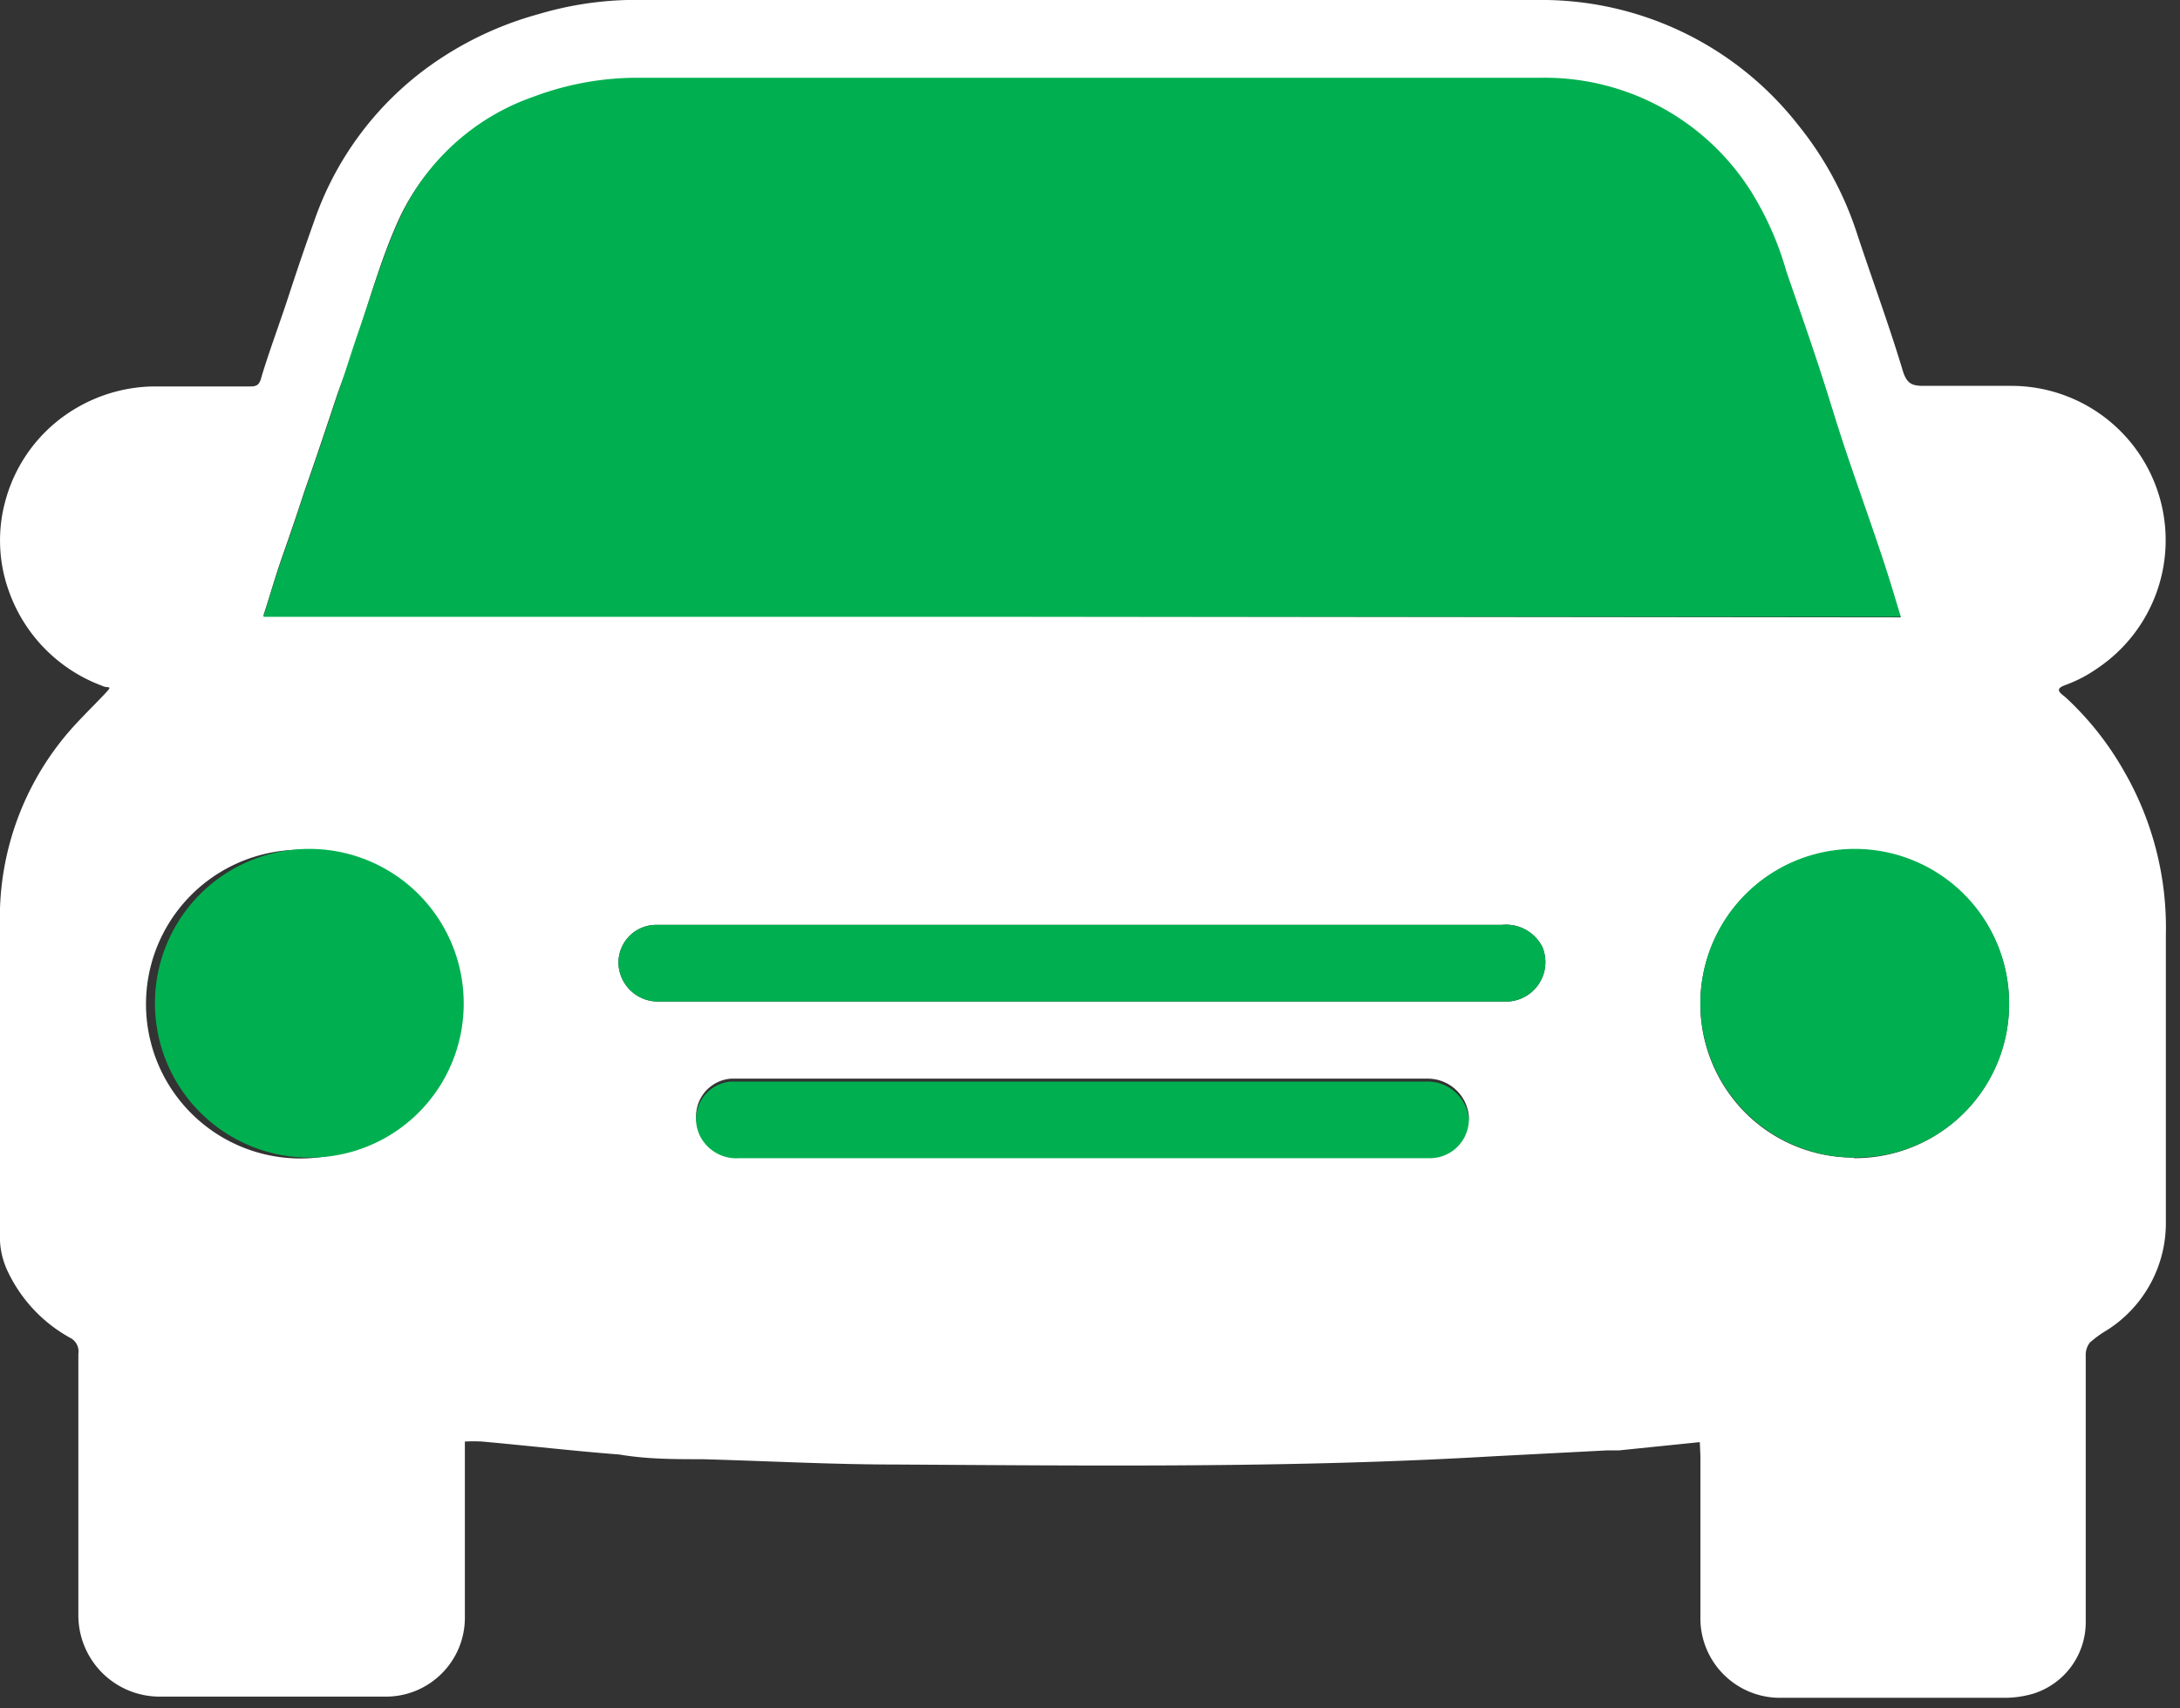 <?xml version="1.0" ?>
<svg xmlns="http://www.w3.org/2000/svg" width="37" height="29" viewBox="0 0 37 29">
  <rect x="0" y="0" width="37" height="29" fill="#333333" stroke="none"/>
  <path d="M28.85 24.48l-1.37 0.14 h-0.2l-1.93 0.1 c-3.38 0.2 -6.76 0.16 -10.15 0.14 -1.09 0-2.18-0.06-3.28-0.09-0.47 0-0.94 0-1.41-0.08-0.78-0.06-1.55-0.15-2.33-0.22a2.8 2.8 0 0 0-0.29 0V27.46c0 0.74-0.6 1.34-1.34 1.34H2.71a1.38 1.38 0 0 1-1.38-1.38v-4.44a0.26 0.26 0 0 0-0.12-0.26A2.51 2.51 0 0 1 0.14 21.6a1.37 1.37 0 0 1-0.14-0.53v-5.65a4.84 4.84 0 0 1 1.07-2.88c0.2-0.25 0.44 -0.48 0.66 -0.71 0.22 -0.23 0.11 -0.13 0-0.19a2.66 2.66 0 0 1-1.57-1.58A2.54 2.54 0 0 1 0.1 8.47a2.61 2.61 0 0 1 1.26-1.58 2.66 2.66 0 0 1 1.23-0.33h1.62c0.13 0 0.19 0 0.23-0.17 0.14 -0.46 0.31 -0.91 0.46 -1.37 0.15 -0.46 0.28 -0.84 0.43 -1.26a5.42 5.42 0 0 1 1.92-2.61A5.8 5.8 0 0 1 9.14 0.24 a5.8 5.8 0 0 1 1.5-0.24h15.44a5.53 5.53 0 0 1 4.43 2.11 5.75 5.75 0 0 1 1 1.83c0.26 0.79 0.55 1.57 0.79 2.37 0.07 0.21 0.16 0.24 0.35 0.24h1.49a2.62 2.62 0 0 1 1.45 4.8 2.31 2.31 0 0 1-0.54 0.28 c-0.16 0.06 -0.12 0.11 0 0.2 0.397 0.365 0.734 0.79 1 1.26a5.31 5.31 0 0 1 0.71 2.78v4.9a2.15 2.15 0 0 1-1 1.81c-0.103 0.06 -0.2 0.131 -0.29 0.21 a0.34 0.34 0 0 0-0.07 0.22 v4.54a1.27 1.27 0 0 1-0.89 1.2 1.76 1.76 0 0 1-0.45 0.07 h-3.83a1.35 1.35 0 0 1-1.37-1.32v-2.79l-0.01-0.23zm3.41-14c-0.14-0.44-0.26-0.84-0.4-1.25-0.14-0.41-0.37-1.06-0.55-1.6-0.18-0.54-0.28-0.9-0.43-1.35-0.15-0.45-0.37-1.09-0.56-1.64a5.32 5.32 0 0 0-0.6-1.36 4.14 4.14 0 0 0-3.56-1.93H10.85a5 5 0 0 0-1.79 0.32 A3.9 3.9 0 0 0 6.78 3.7c-0.29 0.63 -0.48 1.3-0.71 2-0.07 0.3 -0.23 0.66 -0.35 1.01-0.18 0.54 -0.36 1.08-0.55 1.62-0.12 0.37 -0.25 0.75 -0.38 1.12-0.13 0.37 -0.21 0.67 -0.32 1l27.79 0.03 zm-27 9.18a2.62 2.62 0 1 0-0.324-5.23 2.62 2.62 0 0 0 0.324 5.23zm26.21 0a2.62 2.62 0 1 0-1.866-0.79 2.6 2.6 0 0 0 1.856 0.78 l0.01 0.01 zM18.35 17h7.26a0.67 0.67 0 0 0 0.57-0.92 0.69 0.69 0 0 0-0.69-0.38H11.15a0.64 0.64 0 0 0-0.65 0.7 0.67 0.67 0 0 0 0.7 0.6 h7.15zm0 1.31h-5.94a0.64 0.64 0 0 0-0.54 0.9 0.69 0.69 0 0 0 0.68 0.4 h11.73a0.66 0.66 0 0 0 0.65-0.66 0.7 0.7 0 0 0-0.69-0.64h-5.89z" fill="#FFF"/>
  <path d="M32.26 10.47H4.47c0.11-0.35 0.21 -0.69 0.32 -1 0.11-0.31 0.26 -0.75 0.38 -1.12 0.19 -0.54 0.37 -1.08 0.55 -1.62 0.12 -0.35 0.23 -0.71 0.35 -1.06 0.23 -0.65 0.42 -1.32 0.71 -1.95a3.9 3.9 0 0 1 2.28-2.08 5 5 0 0 1 1.79-0.32h15.31a4.14 4.14 0 0 1 3.56 1.93c0.263 0.423 0.465 0.88 0.6 1.36 0.19 0.55 0.38 1.09 0.56 1.64 0.18 0.55 0.28 0.9 0.43 1.35 0.15 0.45 0.37 1.07 0.55 1.6 0.18 0.53 0.26 0.8 0.4 1.27zM5.25 19.65a2.62 2.62 0 1 1 2.62-2.59 2.61 2.61 0 0 1-2.62 2.59zM31.46 19.65a2.62 2.62 0 1 1 2.64-2.59 2.6 2.6 0 0 1-2.64 2.59zM18.35 17H11.2a0.67 0.67 0 0 1-0.7-0.6 0.64 0.64 0 0 1 0.65-0.7h14.34a0.69 0.69 0 0 1 0.69 0.38 0.67 0.67 0 0 1-0.57 0.92 h-7.26zM18.36 18.36h5.88a0.7 0.7 0 0 1 0.69 0.64 0.66 0.66 0 0 1-0.65 0.66 H12.55a0.69 0.69 0 0 1-0.68-0.4 0.64 0.64 0 0 1 0.54-0.9h5.95z" fill="#00B050"/>
</svg>
